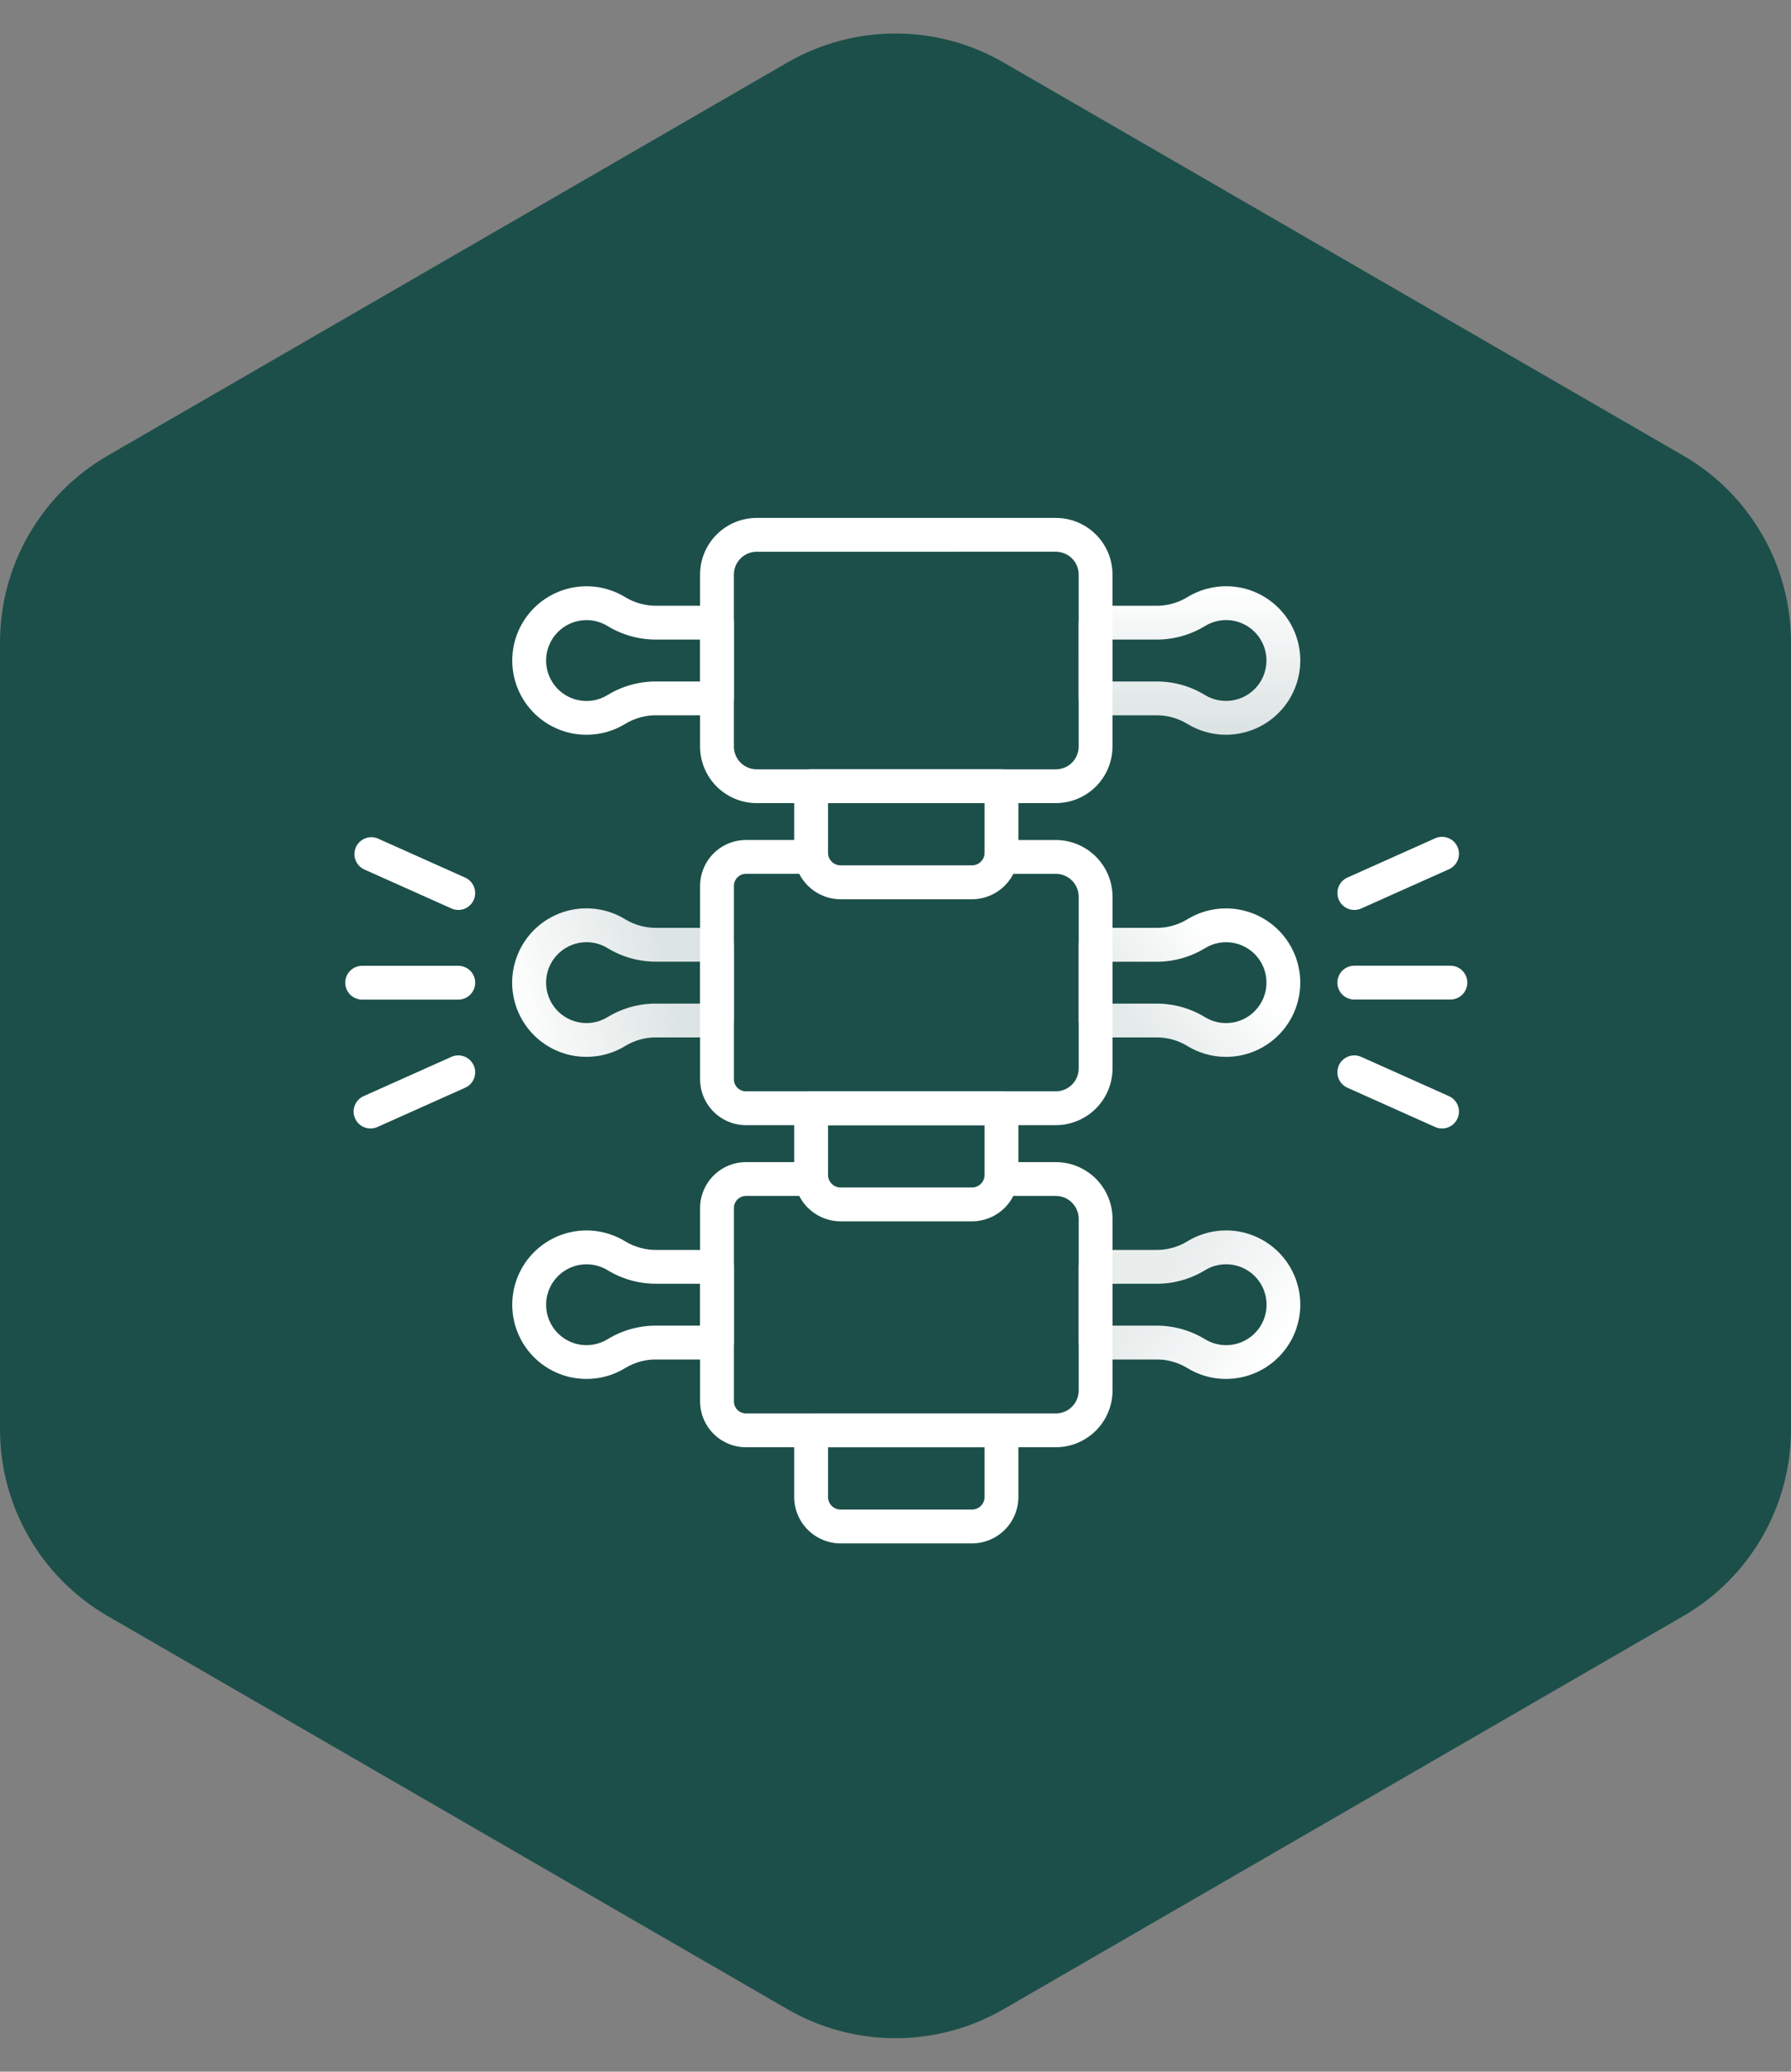 <?xml version="1.0" encoding="UTF-8"?> <svg xmlns="http://www.w3.org/2000/svg" width="83" height="96" viewBox="0 0 83 96" fill="none"><rect x="0" y="0" width="83" height="96" fill="#808080" stroke="none"/> <path d="M0 29.769C0 26.199 1.903 22.899 4.994 21.112L36.494 2.895C39.591 1.104 43.409 1.104 46.506 2.895L78.006 21.112C81.097 22.899 83 26.199 83 29.769V66.231C83 69.801 81.097 73.101 78.006 74.888L46.506 93.105C43.409 94.896 39.591 94.896 36.494 93.105L4.994 74.888C1.903 73.101 0 69.801 0 66.231V29.769Z" fill="#1C4F4A"></path> <path d="M56.816 34.048C56.177 34.049 55.55 33.87 55.006 33.533C54.569 33.272 54.068 33.138 53.559 33.147H50.773C50.565 33.146 50.365 33.064 50.218 32.917C50.072 32.77 49.989 32.571 49.989 32.363V28.853C49.989 28.645 50.072 28.446 50.218 28.299C50.365 28.152 50.565 28.07 50.773 28.07H53.559C54.067 28.079 54.567 27.946 55.003 27.686C55.756 27.218 56.659 27.058 57.527 27.238C58.359 27.413 59.098 27.891 59.599 28.579C60.1 29.267 60.329 30.116 60.24 30.963C60.152 31.809 59.753 32.593 59.12 33.163C58.488 33.732 57.667 34.047 56.816 34.047L56.816 34.048ZM51.556 31.579H53.559C54.361 31.57 55.149 31.786 55.834 32.202C56.066 32.345 56.327 32.435 56.598 32.467C56.869 32.499 57.143 32.471 57.402 32.386C57.661 32.301 57.899 32.16 58.098 31.974C58.297 31.787 58.453 31.559 58.554 31.307C58.656 31.054 58.702 30.782 58.688 30.509C58.674 30.237 58.6 29.971 58.473 29.73C58.345 29.489 58.167 29.279 57.95 29.114C57.732 28.949 57.482 28.833 57.215 28.775C56.741 28.672 56.244 28.758 55.833 29.016C55.148 29.431 54.36 29.646 53.559 29.637H51.556V31.579Z" fill="url(#paint0_linear_296_297)"></path> <path d="M27.18 34.048C26.943 34.048 26.706 34.024 26.473 33.977C25.982 33.873 25.518 33.664 25.116 33.362C24.715 33.061 24.383 32.675 24.146 32.232C23.909 31.789 23.772 31.3 23.744 30.798C23.717 30.297 23.799 29.795 23.986 29.329C24.173 28.862 24.46 28.442 24.826 28.099C25.192 27.755 25.63 27.496 26.107 27.339C26.584 27.182 27.09 27.132 27.589 27.191C28.088 27.251 28.568 27.419 28.995 27.684C29.431 27.945 29.933 28.078 30.442 28.069H33.227C33.435 28.069 33.635 28.152 33.782 28.299C33.928 28.446 34.011 28.645 34.011 28.853V32.363C34.011 32.57 33.928 32.77 33.782 32.917C33.635 33.064 33.435 33.146 33.227 33.146H30.441C29.933 33.137 29.433 33.27 28.997 33.53C28.452 33.87 27.822 34.049 27.18 34.048ZM26.785 32.441C27.259 32.544 27.756 32.458 28.167 32.2C28.852 31.785 29.64 31.57 30.441 31.579H32.444V29.637H30.441C29.639 29.646 28.851 29.43 28.166 29.015C27.933 28.871 27.673 28.781 27.402 28.749C27.131 28.717 26.856 28.744 26.597 28.829C26.338 28.915 26.1 29.055 25.901 29.242C25.702 29.428 25.546 29.656 25.444 29.909C25.342 30.162 25.297 30.434 25.311 30.707C25.325 30.979 25.398 31.245 25.526 31.486C25.654 31.727 25.833 31.938 26.05 32.103C26.267 32.267 26.518 32.383 26.785 32.441Z" fill="url(#paint1_linear_296_297)"></path> <path d="M56.816 48.975C56.177 48.975 55.55 48.797 55.006 48.459C54.569 48.198 54.068 48.064 53.559 48.073H50.773C50.565 48.073 50.365 47.99 50.218 47.843C50.072 47.696 49.989 47.497 49.989 47.289V43.78C49.989 43.572 50.072 43.373 50.218 43.226C50.365 43.079 50.565 42.996 50.773 42.996H53.559C54.067 43.005 54.567 42.872 55.003 42.612C55.455 42.331 55.967 42.159 56.497 42.11C57.027 42.06 57.561 42.134 58.058 42.326C58.554 42.518 58.999 42.823 59.358 43.216C59.717 43.609 59.98 44.08 60.126 44.592C60.272 45.104 60.297 45.643 60.199 46.166C60.101 46.69 59.884 47.183 59.563 47.608C59.242 48.033 58.827 48.377 58.35 48.615C57.874 48.852 57.349 48.975 56.816 48.975ZM51.556 46.507H53.559C54.361 46.498 55.149 46.714 55.834 47.129C56.221 47.369 56.682 47.459 57.13 47.383C57.579 47.308 57.984 47.071 58.27 46.717C58.473 46.469 58.608 46.173 58.664 45.857C58.719 45.542 58.692 45.217 58.587 44.915C58.481 44.613 58.299 44.342 58.059 44.13C57.819 43.918 57.528 43.771 57.215 43.704C56.74 43.6 56.244 43.687 55.833 43.944C55.148 44.36 54.36 44.575 53.559 44.565H51.556V46.507Z" fill="url(#paint2_linear_296_297)"></path> <path d="M27.18 48.973C26.942 48.973 26.705 48.95 26.472 48.902C25.98 48.799 25.517 48.59 25.114 48.289C24.712 47.988 24.38 47.602 24.143 47.159C23.905 46.716 23.768 46.226 23.74 45.724C23.712 45.222 23.795 44.72 23.982 44.254C24.169 43.787 24.455 43.367 24.822 43.023C25.189 42.679 25.626 42.42 26.104 42.263C26.582 42.106 27.088 42.056 27.587 42.116C28.086 42.176 28.566 42.345 28.993 42.61C29.43 42.871 29.931 43.005 30.44 42.996H33.227C33.434 42.996 33.634 43.079 33.781 43.226C33.928 43.373 34.01 43.572 34.01 43.78V47.289C34.01 47.497 33.928 47.696 33.781 47.843C33.634 47.99 33.434 48.073 33.227 48.073H30.44C29.932 48.063 29.432 48.197 28.996 48.457C28.451 48.796 27.821 48.975 27.18 48.973ZM27.183 43.66C26.72 43.66 26.274 43.831 25.929 44.14C25.585 44.449 25.367 44.874 25.318 45.334C25.268 45.794 25.391 46.256 25.661 46.631C25.932 47.006 26.332 47.268 26.784 47.366C27.259 47.469 27.755 47.383 28.167 47.126C28.852 46.711 29.639 46.496 30.44 46.506H32.443V44.563H30.44C29.639 44.571 28.85 44.356 28.165 43.94C27.87 43.757 27.53 43.66 27.183 43.66Z" fill="url(#paint3_linear_296_297)"></path> <path d="M56.816 63.899C56.176 63.9 55.549 63.721 55.006 63.383C54.569 63.122 54.068 62.988 53.559 62.997H50.773C50.565 62.997 50.365 62.914 50.218 62.767C50.071 62.62 49.989 62.421 49.989 62.213V58.704C49.989 58.496 50.072 58.297 50.218 58.15C50.365 58.003 50.565 57.92 50.773 57.92H53.559C54.067 57.929 54.567 57.797 55.003 57.536C55.756 57.069 56.659 56.909 57.527 57.089C58.359 57.264 59.098 57.742 59.599 58.43C60.1 59.118 60.329 59.967 60.24 60.813C60.152 61.66 59.753 62.444 59.121 63.013C58.489 63.583 57.667 63.898 56.816 63.898V63.899ZM51.556 61.429H53.559C54.361 61.421 55.149 61.636 55.834 62.052C56.118 62.228 56.444 62.325 56.778 62.333C57.112 62.341 57.442 62.259 57.733 62.097C58.025 61.934 58.268 61.697 58.438 61.409C58.607 61.121 58.696 60.793 58.696 60.459C58.696 60.125 58.607 59.797 58.438 59.509C58.268 59.221 58.025 58.984 57.733 58.822C57.442 58.659 57.112 58.578 56.778 58.586C56.444 58.593 56.118 58.69 55.834 58.867C55.149 59.282 54.362 59.497 53.561 59.488H51.556V61.429Z" fill="url(#paint4_linear_296_297)"></path> <path d="M27.181 63.898C26.943 63.898 26.706 63.874 26.474 63.827C25.982 63.724 25.519 63.514 25.116 63.213C24.714 62.912 24.383 62.526 24.146 62.083C23.909 61.64 23.772 61.151 23.744 60.649C23.716 60.147 23.799 59.646 23.986 59.179C24.172 58.713 24.459 58.293 24.826 57.949C25.192 57.605 25.629 57.346 26.107 57.189C26.584 57.033 27.09 56.982 27.589 57.042C28.087 57.102 28.567 57.27 28.994 57.534C29.431 57.795 29.933 57.929 30.442 57.92H33.228C33.435 57.921 33.635 58.003 33.782 58.15C33.929 58.297 34.011 58.496 34.011 58.704V62.213C34.011 62.421 33.929 62.62 33.782 62.767C33.635 62.914 33.435 62.997 33.228 62.997H30.441C29.933 62.988 29.433 63.121 28.997 63.381C28.452 63.721 27.823 63.9 27.181 63.898ZM26.785 62.291C27.259 62.395 27.756 62.308 28.168 62.051C28.852 61.635 29.64 61.42 30.441 61.429H32.444V59.487H30.441C29.64 59.496 28.851 59.281 28.166 58.865C27.934 58.722 27.673 58.631 27.402 58.599C27.131 58.567 26.857 58.595 26.597 58.68C26.338 58.765 26.101 58.906 25.902 59.092C25.703 59.279 25.547 59.506 25.445 59.759C25.343 60.012 25.297 60.284 25.311 60.557C25.325 60.829 25.399 61.095 25.526 61.336C25.654 61.578 25.833 61.788 26.05 61.953C26.267 62.117 26.518 62.233 26.785 62.291Z" fill="url(#paint5_linear_296_297)"></path> <path d="M67.216 46.317H62.762C62.554 46.317 62.355 46.235 62.208 46.088C62.061 45.941 61.978 45.742 61.978 45.534C61.978 45.326 62.061 45.127 62.208 44.98C62.355 44.833 62.554 44.75 62.762 44.75H67.216C67.424 44.75 67.624 44.833 67.77 44.98C67.917 45.127 68 45.326 68 45.534C68 45.742 67.917 45.941 67.77 46.088C67.624 46.235 67.424 46.317 67.216 46.317Z" fill="url(#paint6_linear_296_297)"></path> <path d="M62.762 42.166C62.583 42.166 62.409 42.104 62.27 41.991C62.13 41.878 62.034 41.721 61.996 41.546C61.959 41.37 61.983 41.187 62.064 41.027C62.145 40.867 62.278 40.74 62.442 40.666L66.508 38.846C66.602 38.804 66.703 38.781 66.806 38.779C66.909 38.776 67.012 38.793 67.108 38.83C67.204 38.867 67.293 38.922 67.367 38.993C67.442 39.064 67.502 39.149 67.544 39.243C67.586 39.337 67.609 39.439 67.612 39.542C67.615 39.645 67.598 39.747 67.561 39.843C67.524 39.94 67.469 40.028 67.398 40.103C67.327 40.177 67.242 40.237 67.148 40.28L63.082 42.099C62.981 42.144 62.872 42.166 62.762 42.166Z" fill="url(#paint7_linear_296_297)"></path> <path d="M66.827 52.293C66.717 52.293 66.608 52.27 66.508 52.224L62.442 50.404C62.252 50.319 62.104 50.163 62.029 49.968C61.955 49.774 61.962 49.559 62.046 49.369C62.131 49.179 62.288 49.031 62.482 48.957C62.677 48.883 62.892 48.889 63.082 48.974L67.148 50.794C67.312 50.867 67.446 50.994 67.527 51.154C67.608 51.314 67.632 51.498 67.595 51.673C67.557 51.849 67.46 52.006 67.321 52.119C67.181 52.232 67.007 52.293 66.827 52.293Z" fill="url(#paint8_linear_296_297)"></path> <path d="M21.238 46.321H16.784C16.576 46.321 16.377 46.239 16.23 46.092C16.083 45.945 16 45.745 16 45.538C16 45.33 16.083 45.13 16.23 44.983C16.377 44.837 16.576 44.754 16.784 44.754H21.238C21.446 44.754 21.645 44.837 21.792 44.983C21.939 45.13 22.022 45.33 22.022 45.538C22.022 45.745 21.939 45.945 21.792 46.092C21.645 46.239 21.446 46.321 21.238 46.321Z" fill="url(#paint9_linear_296_297)"></path> <path d="M17.173 52.293C16.993 52.293 16.819 52.232 16.679 52.119C16.539 52.006 16.443 51.849 16.405 51.673C16.367 51.498 16.391 51.314 16.473 51.154C16.554 50.994 16.688 50.867 16.852 50.794L20.918 48.974C21.108 48.889 21.323 48.883 21.517 48.957C21.712 49.031 21.868 49.179 21.953 49.369C22.038 49.559 22.044 49.774 21.97 49.968C21.896 50.163 21.748 50.319 21.558 50.404L17.492 52.224C17.392 52.27 17.283 52.293 17.173 52.293Z" fill="url(#paint10_linear_296_297)"></path> <path d="M21.238 42.165C21.127 42.165 21.018 42.142 20.918 42.096L16.852 40.277C16.673 40.185 16.536 40.029 16.469 39.839C16.403 39.65 16.411 39.442 16.493 39.258C16.575 39.075 16.725 38.93 16.911 38.854C17.097 38.777 17.305 38.775 17.492 38.848L21.558 40.668C21.722 40.742 21.855 40.869 21.936 41.029C22.017 41.189 22.041 41.372 22.003 41.547C21.966 41.722 21.869 41.88 21.73 41.993C21.591 42.105 21.417 42.167 21.238 42.167V42.165Z" fill="url(#paint11_linear_296_297)"></path> <path d="M48.933 37.215H35.066C34.371 37.215 33.704 36.938 33.212 36.447C32.721 35.956 32.444 35.289 32.443 34.594V26.623C32.444 25.927 32.72 25.261 33.212 24.769C33.704 24.277 34.37 24.001 35.066 24H48.933C49.629 24.001 50.295 24.277 50.787 24.769C51.279 25.261 51.556 25.927 51.556 26.623V34.594C51.555 35.289 51.278 35.956 50.786 36.447C50.295 36.938 49.628 37.215 48.933 37.215ZM35.066 25.568C34.786 25.568 34.518 25.679 34.32 25.877C34.122 26.075 34.011 26.343 34.01 26.623V34.594C34.011 34.874 34.122 35.142 34.32 35.34C34.518 35.538 34.786 35.65 35.066 35.65H48.933C49.213 35.65 49.481 35.538 49.679 35.34C49.877 35.142 49.989 34.874 49.989 34.594V26.623C49.989 26.343 49.877 26.075 49.679 25.877C49.481 25.679 49.213 25.568 48.933 25.567L35.066 25.568Z" fill="white"></path> <path d="M45.045 41.67H38.955C38.385 41.669 37.839 41.442 37.436 41.039C37.033 40.636 36.806 40.09 36.805 39.52V36.43C36.805 36.222 36.888 36.023 37.035 35.876C37.182 35.729 37.381 35.647 37.589 35.647H46.411C46.619 35.647 46.818 35.729 46.965 35.876C47.112 36.023 47.195 36.222 47.195 36.43V39.516C47.195 40.087 46.968 40.634 46.565 41.038C46.162 41.441 45.616 41.669 45.045 41.67ZM38.373 37.215V39.517C38.373 39.672 38.434 39.82 38.543 39.929C38.652 40.038 38.8 40.1 38.955 40.1H45.045C45.2 40.1 45.348 40.038 45.457 39.929C45.566 39.82 45.627 39.672 45.627 39.517V37.215H38.373Z" fill="white"></path> <path d="M48.928 52.139H34.571C34.007 52.138 33.466 51.914 33.068 51.515C32.669 51.116 32.445 50.576 32.444 50.012V41.056C32.444 40.491 32.668 39.95 33.066 39.55C33.465 39.15 34.006 38.925 34.571 38.924H37.589C37.796 38.924 37.996 39.006 38.143 39.153C38.29 39.3 38.372 39.5 38.372 39.708C38.372 39.915 38.29 40.115 38.143 40.262C37.996 40.409 37.796 40.491 37.589 40.491H34.571C34.422 40.492 34.279 40.552 34.174 40.658C34.069 40.764 34.011 40.907 34.011 41.056V50.012C34.011 50.16 34.071 50.303 34.175 50.407C34.28 50.512 34.422 50.571 34.571 50.571H48.928C49.21 50.571 49.48 50.459 49.679 50.26C49.878 50.061 49.99 49.791 49.99 49.509V41.555C49.99 41.274 49.878 41.004 49.679 40.804C49.48 40.605 49.21 40.493 48.928 40.493H46.413C46.205 40.493 46.006 40.41 45.859 40.263C45.712 40.116 45.629 39.917 45.629 39.709C45.629 39.501 45.712 39.302 45.859 39.155C46.006 39.008 46.205 38.925 46.413 38.925H48.928C49.625 38.926 50.294 39.203 50.787 39.697C51.28 40.19 51.557 40.858 51.558 41.555V49.509C51.557 50.206 51.28 50.875 50.787 51.368C50.294 51.861 49.625 52.138 48.928 52.139Z" fill="white"></path> <path d="M45.045 56.595H38.955C38.385 56.594 37.839 56.367 37.436 55.964C37.033 55.561 36.806 55.015 36.805 54.445V51.358C36.805 51.15 36.888 50.951 37.035 50.804C37.182 50.657 37.381 50.574 37.589 50.574H46.411C46.619 50.574 46.818 50.657 46.965 50.804C47.112 50.951 47.195 51.15 47.195 51.358V54.444C47.194 55.014 46.968 55.56 46.565 55.964C46.162 56.367 45.615 56.594 45.045 56.595ZM38.373 52.142V54.444C38.373 54.598 38.434 54.746 38.543 54.856C38.652 54.965 38.8 55.026 38.955 55.026H45.045C45.2 55.026 45.348 54.965 45.457 54.856C45.566 54.746 45.627 54.598 45.627 54.444V52.142H38.373Z" fill="white"></path> <path d="M48.928 67.064H34.571C34.007 67.064 33.466 66.839 33.068 66.441C32.669 66.042 32.445 65.501 32.444 64.938V55.981C32.444 55.417 32.668 54.876 33.067 54.476C33.466 54.077 34.006 53.852 34.571 53.851H37.589C37.796 53.851 37.996 53.933 38.143 54.08C38.29 54.227 38.372 54.426 38.372 54.634C38.372 54.842 38.29 55.041 38.143 55.188C37.996 55.335 37.796 55.418 37.589 55.418H34.571C34.422 55.419 34.279 55.479 34.174 55.584C34.07 55.69 34.011 55.833 34.011 55.982V64.938C34.011 65.087 34.071 65.229 34.175 65.334C34.28 65.439 34.422 65.498 34.571 65.498H48.928C49.21 65.497 49.48 65.385 49.679 65.186C49.878 64.987 49.99 64.717 49.99 64.435V56.481C49.99 56.199 49.878 55.929 49.679 55.73C49.48 55.53 49.21 55.418 48.928 55.418H46.413C46.205 55.418 46.006 55.335 45.859 55.188C45.712 55.041 45.629 54.842 45.629 54.634C45.629 54.426 45.712 54.227 45.859 54.08C46.006 53.933 46.205 53.851 46.413 53.851H48.928C49.625 53.851 50.294 54.129 50.787 54.622C51.28 55.115 51.557 55.783 51.558 56.48V64.434C51.557 65.131 51.28 65.8 50.787 66.293C50.294 66.786 49.625 67.064 48.928 67.064Z" fill="white"></path> <path d="M45.045 71.52H38.955C38.385 71.519 37.839 71.292 37.436 70.889C37.033 70.487 36.806 69.94 36.805 69.371V66.285C36.805 66.077 36.888 65.878 37.035 65.731C37.182 65.584 37.381 65.501 37.589 65.501H46.411C46.619 65.501 46.818 65.584 46.965 65.731C47.112 65.878 47.195 66.077 47.195 66.285V69.371C47.194 69.94 46.967 70.487 46.564 70.889C46.161 71.292 45.615 71.519 45.045 71.52ZM38.373 67.067V69.369C38.373 69.523 38.434 69.671 38.543 69.781C38.652 69.89 38.8 69.951 38.955 69.951H45.045C45.2 69.951 45.348 69.89 45.457 69.781C45.566 69.671 45.627 69.523 45.627 69.369V67.067H38.373Z" fill="white"></path> <defs> <linearGradient id="paint0_linear_296_297" x1="55.124" y1="27.166" x2="55.124" y2="34.048" gradientUnits="userSpaceOnUse"> <stop stop-color="white"></stop> <stop offset="1" stop-color="white" stop-opacity="0.84"></stop> </linearGradient> <linearGradient id="paint1_linear_296_297" x1="26.318" y1="27.439" x2="33.77" y2="32.025" gradientUnits="userSpaceOnUse"> <stop stop-color="white"></stop> <stop offset="0.575" stop-color="white"></stop> </linearGradient> <linearGradient id="paint2_linear_296_297" x1="55.123" y1="42.095" x2="50.966" y2="45.783" gradientUnits="userSpaceOnUse"> <stop stop-color="white"></stop> <stop offset="1" stop-color="white" stop-opacity="0.88"></stop> </linearGradient> <linearGradient id="paint3_linear_296_297" x1="24.025" y1="48.648" x2="31.477" y2="46.928" gradientUnits="userSpaceOnUse"> <stop stop-color="white"></stop> <stop offset="1" stop-color="white" stop-opacity="0.85"></stop> </linearGradient> <linearGradient id="paint4_linear_296_297" x1="57.845" y1="64.698" x2="52.686" y2="61.259" gradientUnits="userSpaceOnUse"> <stop stop-color="white"></stop> <stop offset="1" stop-color="white" stop-opacity="0.9"></stop> </linearGradient> <linearGradient id="paint5_linear_296_297" x1="25.172" y1="63.551" x2="32.624" y2="57.246" gradientUnits="userSpaceOnUse"> <stop stop-color="white"></stop> <stop offset="1" stop-color="white"></stop> <stop offset="1" stop-color="white" stop-opacity="0.9"></stop> </linearGradient> <linearGradient id="paint6_linear_296_297" x1="64.989" y1="44.75" x2="64.989" y2="46.317" gradientUnits="userSpaceOnUse"> <stop stop-color="white"></stop> <stop offset="1" stop-color="white"></stop> </linearGradient> <linearGradient id="paint7_linear_296_297" x1="64.796" y1="38.778" x2="64.796" y2="42.166" gradientUnits="userSpaceOnUse"> <stop stop-color="white"></stop> <stop offset="1" stop-color="white"></stop> </linearGradient> <linearGradient id="paint8_linear_296_297" x1="64.795" y1="48.905" x2="64.795" y2="52.293" gradientUnits="userSpaceOnUse"> <stop stop-color="white"></stop> <stop offset="1" stop-color="white"></stop> </linearGradient> <linearGradient id="paint9_linear_296_297" x1="19.011" y1="44.754" x2="19.011" y2="46.321" gradientUnits="userSpaceOnUse"> <stop stop-color="white"></stop> <stop offset="0.911" stop-color="white"></stop> </linearGradient> <linearGradient id="paint10_linear_296_297" x1="19.205" y1="48.905" x2="19.205" y2="52.293" gradientUnits="userSpaceOnUse"> <stop stop-color="white"></stop> <stop offset="0.911" stop-color="white"></stop> </linearGradient> <linearGradient id="paint11_linear_296_297" x1="19.223" y1="38.795" x2="19.223" y2="42.167" gradientUnits="userSpaceOnUse"> <stop stop-color="white"></stop> <stop offset="0.911" stop-color="white"></stop> </linearGradient> </defs> </svg> 